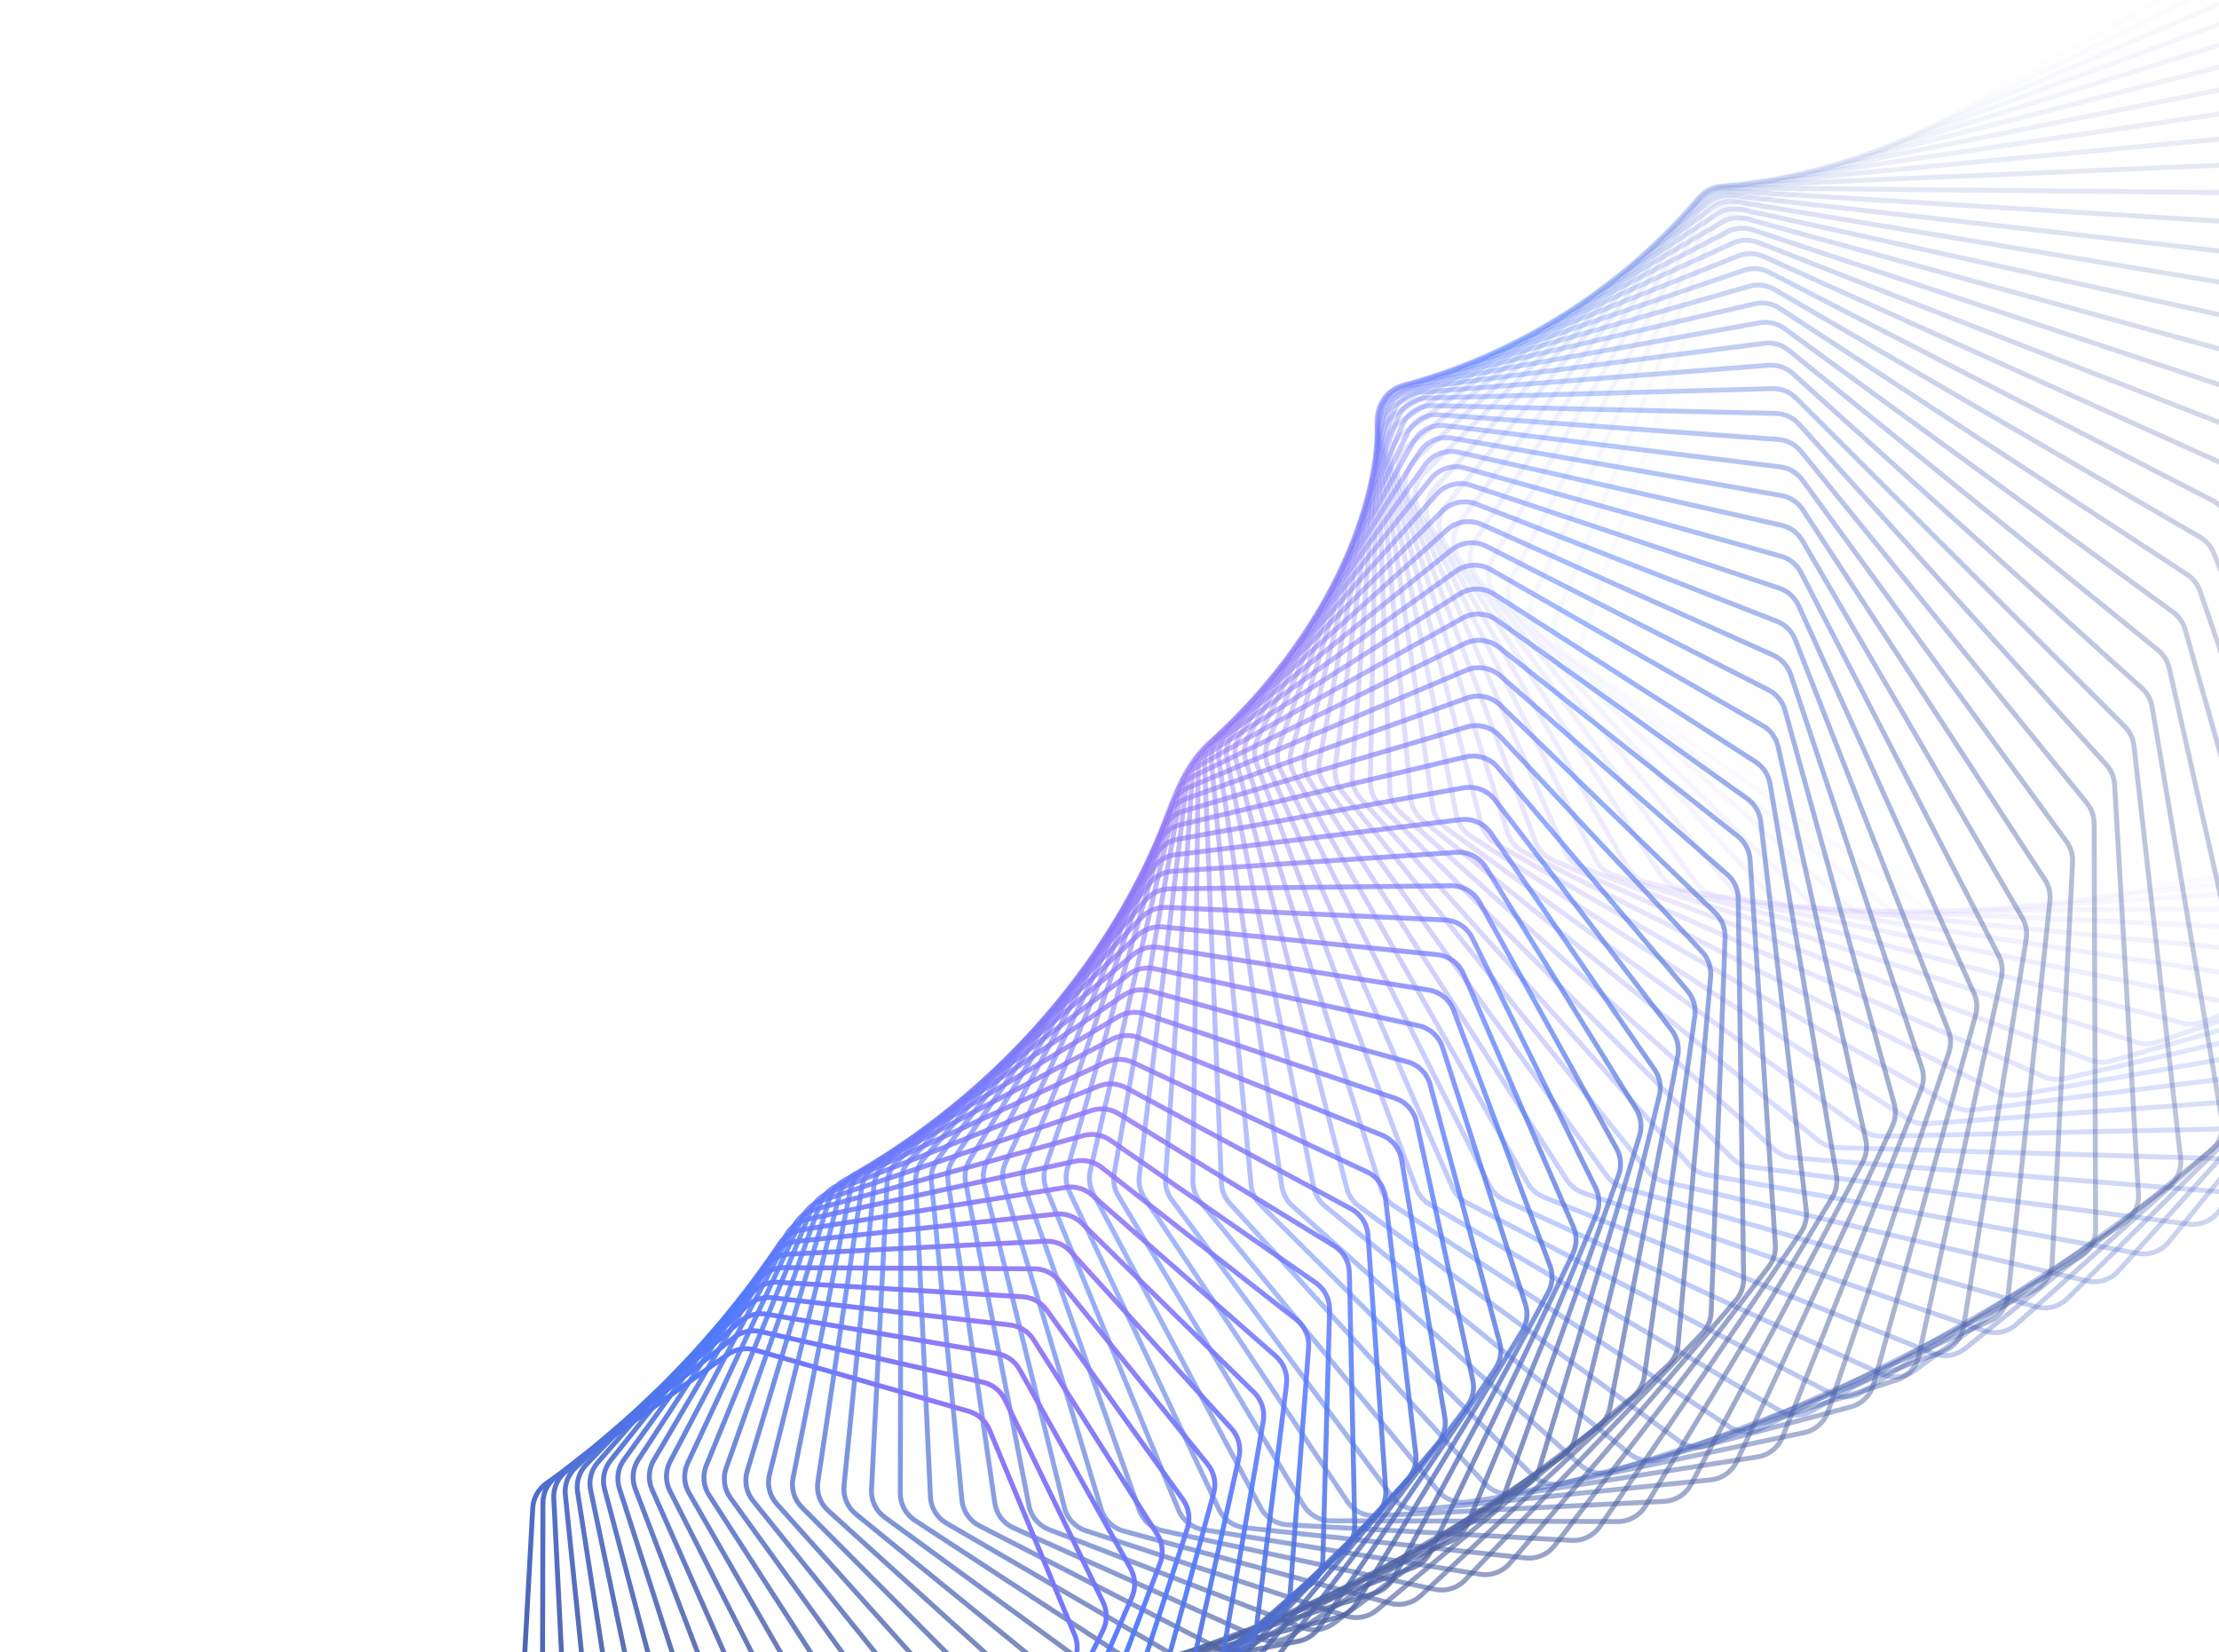 <svg width="1346" height="1002" viewBox="0 0 1346 1002" fill="none" xmlns="http://www.w3.org/2000/svg">
<g opacity="0.7">
<g opacity="0.015">
<path d="M976.224 398.575C973.788 406.979 977.208 415.96 984.619 420.613L1201.06 556.537C1205.44 559.288 1210.73 560.193 1215.78 559.069L1573.32 479.425C1577.3 478.541 1580.89 476.439 1583.63 473.423L1798.88 235.701C1803.84 230.228 1805.31 222.452 1802.68 215.569L1723.41 7.442C1720.79 0.559 1714.52 -4.28 1707.18 -5.071L1388.32 -39.356C1384.27 -39.786 1380.19 -38.964 1376.63 -36.977L1056.7 141.417C1052.19 143.939 1048.83 148.136 1047.39 153.104L976.224 398.575Z" stroke="url(#paint0_linear_107_3127)" stroke-width="2.977"/>
</g>
<g opacity="0.029">
<path d="M959.59 386.352C956.744 394.597 959.68 403.714 966.803 408.749L1174.08 555.086C1178.32 558.073 1183.56 559.273 1188.68 558.412L1546.59 498.32C1550.62 497.642 1554.34 495.724 1557.23 492.846L1782.35 268.37C1787.58 263.167 1789.44 255.482 1787.18 248.471L1719.32 37.751C1717.06 30.75 1711.06 25.587 1703.78 24.41L1389.97 -26.497C1385.94 -27.149 1381.8 -26.536 1378.14 -24.734L1052.42 135.337C1047.77 137.622 1044.21 141.657 1042.51 146.554L959.59 386.352Z" stroke="url(#paint1_linear_107_3127)" stroke-width="2.977"/>
</g>
<g opacity="0.043">
<path d="M944.204 374.138C940.947 382.207 943.397 391.445 950.223 396.84L1147.86 553.004C1151.94 556.218 1157.12 557.702 1162.28 557.107L1519.5 516.385C1523.57 515.916 1527.41 514.191 1530.45 511.454L1764.66 300.602C1770.13 295.676 1772.39 288.099 1770.51 281L1714.11 68.307C1712.23 61.208 1706.51 55.748 1699.32 54.177L1391.4 -12.92C1387.41 -13.789 1383.22 -13.387 1379.45 -11.778L1048.98 129.857C1044.21 131.908 1040.44 135.752 1038.5 140.563L944.204 374.138Z" stroke="url(#paint2_linear_107_3127)" stroke-width="2.977"/>
</g>
<g opacity="0.058">
<path d="M930.075 362.105C926.43 369.976 928.384 379.288 934.886 385.029L1122.43 550.424C1126.32 553.859 1131.44 555.607 1136.63 555.294L1492.14 533.713C1496.25 533.466 1500.16 531.933 1503.35 529.347L1745.86 332.438C1751.56 327.806 1754.2 320.384 1752.69 313.196L1707.77 99.139C1706.26 91.951 1700.86 86.216 1693.78 84.268L1392.58 1.453C1388.62 0.367 1384.41 0.539 1380.56 1.961L1046.35 125.106C1041.48 126.904 1037.5 130.56 1035.31 135.271L930.075 362.105Z" stroke="url(#paint3_linear_107_3127)" stroke-width="2.977"/>
</g>
<g opacity="0.072">
<path d="M917.166 350.238C913.134 357.893 914.593 367.263 920.762 373.329L1097.79 547.318C1101.5 550.964 1106.52 552.997 1111.73 552.954L1464.51 550.203C1468.63 550.169 1472.63 548.842 1475.96 546.415L1725.94 363.745C1731.87 359.41 1734.89 352.148 1733.76 344.902L1700.31 130.095C1699.18 122.849 1694.1 116.858 1687.13 114.53L1393.44 16.524C1389.53 15.224 1385.32 15.177 1381.38 16.398L1044.47 121.05C1039.49 122.592 1035.33 126.045 1032.91 130.645L917.166 350.238Z" stroke="url(#paint4_linear_107_3127)" stroke-width="2.977"/>
</g>
<g opacity="0.087">
<path d="M905.491 338.658C901.094 346.077 902.059 355.489 907.87 361.863L1074 543.803C1077.52 547.647 1082.41 549.942 1087.63 550.181L1436.68 565.924C1440.82 566.114 1444.9 564.987 1448.36 562.726L1704.99 394.536C1711.13 390.518 1714.5 383.436 1713.75 376.152L1691.73 161.206C1690.98 153.922 1686.24 147.671 1679.42 144.981L1394 32.331C1390.16 30.819 1385.94 30.541 1381.92 31.567L1043.31 117.794C1038.26 119.085 1033.93 122.325 1031.27 126.802L905.491 338.658Z" stroke="url(#paint5_linear_107_3127)" stroke-width="2.977"/>
</g>
<g opacity="0.101">
<path d="M894.978 327.385C890.219 334.542 890.688 343.96 896.136 350.619L1051.03 539.859C1054.34 543.893 1059.11 546.451 1064.31 546.961L1408.69 580.812C1412.82 581.218 1416.96 580.316 1420.54 578.217L1683.02 424.689C1689.33 420.988 1693.07 414.104 1692.71 406.801L1682.02 192.329C1681.66 185.027 1677.26 178.537 1670.61 175.493L1394.18 48.805C1390.4 47.073 1386.19 46.587 1382.12 47.401L1042.81 115.304C1037.68 116.329 1033.19 119.348 1030.3 123.691L894.978 327.385Z" stroke="url(#paint6_linear_107_3127)" stroke-width="2.977"/>
</g>
<g opacity="0.116">
<path d="M885.623 316.509C880.528 323.407 880.503 332.805 885.563 339.718L1028.92 535.573C1032 539.795 1036.65 542.61 1041.82 543.392L1380.58 594.883C1384.7 595.505 1388.91 594.82 1392.6 592.902L1660.07 454.193C1666.56 450.828 1670.64 444.148 1670.65 436.847L1671.21 223.445C1671.23 216.144 1667.19 209.444 1660.72 206.045L1393.97 65.96C1390.29 64.023 1386.08 63.306 1381.96 63.906L1042.93 113.649C1037.76 114.404 1033.09 117.195 1029.99 121.401L885.623 316.509Z" stroke="url(#paint7_linear_107_3127)" stroke-width="2.977"/>
</g>
<g opacity="0.13">
<path d="M877.4 306.069C871.973 312.67 871.458 322.032 876.128 329.19L1007.67 530.984C1010.53 535.372 1015.02 538.426 1020.16 539.489L1352.41 608.147C1356.5 608.994 1360.76 608.511 1364.55 606.778L1636.22 482.999C1642.85 479.978 1647.27 473.521 1647.67 466.242L1659.32 254.483C1659.72 247.204 1656.04 240.302 1649.77 236.57L1393.32 83.74C1389.74 81.602 1385.57 80.654 1381.41 81.048L1043.63 112.847C1038.41 113.341 1033.61 115.883 1030.28 119.932L877.4 306.069Z" stroke="url(#paint8_linear_107_3127)" stroke-width="2.977"/>
</g>
<g opacity="0.145">
<path d="M870.248 296.133C864.515 302.434 863.514 311.725 867.773 319.102L987.286 526.13C989.907 530.672 994.245 533.968 999.325 535.299L1324.21 620.574C1328.26 621.635 1332.54 621.376 1336.43 619.836L1611.47 511.034C1618.24 508.352 1622.97 502.143 1623.75 494.906L1646.32 285.374C1647.1 278.136 1643.8 271.064 1637.76 267L1392.21 102.117C1388.73 99.783 1384.6 98.617 1380.42 98.792L1044.83 112.915C1039.58 113.134 1034.64 115.431 1031.11 119.31L870.248 296.133Z" stroke="url(#paint9_linear_107_3127)" stroke-width="2.977"/>
</g>
<g opacity="0.159">
<path d="M864.144 286.745C858.113 292.73 856.634 301.914 860.481 309.49L967.789 521.05C970.167 525.733 974.311 529.281 979.324 530.878L1296.03 632.18C1300.03 633.465 1304.34 633.422 1308.32 632.078L1585.89 538.263C1592.79 535.938 1597.82 529.994 1598.97 522.818L1632.27 316.051C1633.43 308.875 1630.52 301.652 1624.7 297.28L1390.61 121.064C1387.26 118.538 1383.18 117.146 1378.98 117.109L1046.48 113.861C1041.22 113.813 1036.17 115.871 1032.45 119.57L864.144 286.745Z" stroke="url(#paint10_linear_107_3127)" stroke-width="2.977"/>
</g>
<g opacity="0.174">
<path d="M859.04 277.992C852.737 283.649 850.788 292.701 854.205 300.451L949.152 515.846C951.269 520.655 955.242 524.419 960.162 526.287L1267.89 643.013C1271.83 644.508 1276.17 644.687 1280.22 643.545L1559.53 564.683C1566.52 562.707 1571.85 557.033 1573.37 549.948L1617.16 346.512C1618.69 339.427 1616.17 332.064 1610.61 327.387L1388.5 140.583C1385.27 137.873 1381.24 136.263 1377.03 136.003L1048.54 115.759C1043.28 115.436 1038.11 117.233 1034.21 120.744L859.04 277.992Z" stroke="url(#paint11_linear_107_3127)" stroke-width="2.977"/>
</g>
<g opacity="0.188">
<path d="M854.908 269.895C848.351 275.213 845.94 284.119 848.918 292.019L931.403 510.528C933.26 515.461 937.027 519.438 941.853 521.563L1239.88 653.037C1243.76 654.753 1248.08 655.158 1252.21 654.213L1532.46 590.23C1539.54 588.62 1545.14 583.24 1547.03 576.255L1601.06 376.667C1602.95 369.682 1600.83 362.211 1595.54 357.253L1385.84 160.613C1382.75 157.715 1378.81 155.906 1374.6 155.421L1050.95 118.586C1045.71 117.986 1040.45 119.53 1036.36 122.842L854.908 269.895Z" stroke="url(#paint12_linear_107_3127)" stroke-width="2.977"/>
</g>
<g opacity="0.203">
<path d="M851.691 262.504C844.899 267.472 842.034 276.21 844.572 284.224L914.528 505.147C916.121 510.181 919.674 514.35 924.389 516.738L1212.03 662.278C1215.82 664.197 1220.13 664.834 1224.31 664.1L1504.74 614.879C1511.87 613.625 1517.71 608.559 1519.96 601.693L1583.96 406.455C1586.21 399.589 1584.5 392.044 1579.49 386.812L1382.62 181.14C1379.69 178.071 1375.84 176.033 1371.64 175.335L1053.66 122.359C1048.45 121.492 1043.12 122.748 1038.85 125.862L851.691 262.504Z" stroke="url(#paint13_linear_107_3127)" stroke-width="2.977"/>
</g>
<g opacity="0.217">
<path d="M849.335 255.845C842.319 260.437 839.013 268.984 841.111 277.102L898.528 499.726C899.852 504.846 903.185 509.218 907.778 511.853L1184.37 670.732C1188.06 672.851 1192.35 673.717 1196.58 673.196L1476.39 638.59C1483.56 637.707 1489.66 632.94 1492.26 626.211L1565.91 435.834C1568.51 429.105 1567.21 421.485 1562.49 416.003L1378.82 202.088C1376.04 198.857 1372.29 196.616 1368.13 195.696L1056.63 127.073C1051.46 125.931 1046.05 126.922 1041.62 129.818L849.335 255.845Z" stroke="url(#paint14_linear_107_3127)" stroke-width="2.977"/>
</g>
<g opacity="0.232">
<path d="M847.803 249.996C840.59 254.218 836.859 262.541 838.505 270.735L883.395 494.367C884.435 499.554 887.539 504.109 891.984 506.99L1156.93 678.455C1160.52 680.782 1164.77 681.869 1169.04 681.556L1447.49 661.351C1454.69 660.827 1461.01 656.4 1463.95 649.827L1546.92 464.764C1549.87 458.191 1548.97 450.536 1544.57 444.814L1374.42 223.474C1371.81 220.078 1368.17 217.635 1364.04 216.5L1059.77 132.761C1054.66 131.36 1049.19 132.072 1044.63 134.746L847.803 249.996Z" stroke="url(#paint15_linear_107_3127)" stroke-width="2.977"/>
</g>
<g opacity="0.246">
<path d="M847.042 244.984C839.651 248.828 835.503 256.916 836.695 265.161L869.107 489.089C869.869 494.333 872.726 499.053 877.023 502.168L1129.78 685.443C1133.25 687.96 1137.46 689.279 1141.76 689.184L1418.11 683.149C1425.31 682.992 1431.84 678.907 1435.12 672.507L1527.06 493.218C1530.34 486.817 1529.84 479.131 1525.77 473.196L1369.4 245.26C1366.97 241.718 1363.44 239.069 1359.37 237.714L1063.04 139.411C1058.01 137.739 1052.5 138.183 1047.8 140.624L847.042 244.984Z" stroke="url(#paint16_linear_107_3127)" stroke-width="2.977"/>
</g>
<g opacity="0.261">
<path d="M846.974 240.81C839.43 244.259 834.876 252.101 835.617 260.362L855.655 483.905C856.131 489.199 858.732 494.071 862.863 497.421L1102.93 691.698C1106.28 694.413 1110.42 695.94 1114.73 696.067L1388.28 703.928C1395.47 704.133 1402.18 700.404 1405.78 694.193L1506.32 521.098C1509.93 514.887 1509.84 507.214 1506.1 501.071L1363.73 267.359C1361.49 263.68 1358.11 260.841 1354.09 259.274L1066.39 147.014C1061.43 145.085 1055.91 145.24 1051.07 147.45L846.974 240.81Z" stroke="url(#paint17_linear_107_3127)" stroke-width="2.977"/>
</g>
<g opacity="0.275">
<path d="M847.561 237.537C839.88 240.596 834.951 248.143 835.238 256.406L843.027 478.895C843.21 484.21 845.555 489.226 849.514 492.793L1076.42 697.248C1079.64 700.14 1083.71 701.908 1088.02 702.248L1358.07 723.691C1365.22 724.261 1372.12 720.879 1376.04 714.883L1484.76 548.404C1488.68 542.408 1489 534.733 1485.61 528.414L1357.41 289.776C1355.37 285.962 1352.11 282.932 1348.17 281.151L1069.75 155.575C1064.89 153.384 1059.36 153.253 1054.42 155.221L847.561 237.537Z" stroke="url(#paint18_linear_107_3127)" stroke-width="2.977"/>
</g>
<g opacity="0.29">
<path d="M848.759 235.18C840.96 237.843 835.668 245.087 835.503 253.327L831.206 474.083C831.105 479.408 833.172 484.557 836.941 488.34L1050.31 702.138C1053.38 705.216 1057.38 707.184 1061.68 707.747L1327.56 742.452C1334.66 743.374 1341.71 740.36 1345.93 734.586L1462.44 575.086C1466.66 569.312 1467.38 561.688 1464.35 555.205L1350.44 312.462C1348.6 308.532 1345.51 305.322 1341.64 303.333L1073.08 165.088C1068.33 162.648 1062.8 162.236 1057.76 163.952L848.759 235.18Z" stroke="url(#paint19_linear_107_3127)" stroke-width="2.977"/>
</g>
<g opacity="0.304">
<path d="M850.507 233.786C842.617 236.04 836.966 242.982 836.359 251.164L820.183 469.552C819.79 474.881 821.585 480.13 825.159 484.113L1024.62 706.413C1027.53 709.653 1031.44 711.848 1035.74 712.626L1296.82 760.201C1303.85 761.487 1311.02 758.834 1315.52 753.297L1439.39 601.14C1443.9 595.603 1445.04 588.048 1442.36 581.421L1342.82 335.419C1341.18 331.374 1338.24 327.987 1334.48 325.792L1076.35 175.561C1071.72 172.869 1066.21 172.184 1061.07 173.65L850.507 233.786Z" stroke="url(#paint20_linear_107_3127)" stroke-width="2.977"/>
</g>
<g opacity="0.319">
<path d="M852.715 233.337C844.749 235.189 838.785 241.778 837.734 249.888L809.924 465.282C809.237 470.583 810.749 475.956 814.11 480.12L999.376 710.043C1002.12 713.454 1005.92 715.842 1010.18 716.843L1265.85 776.884C1272.8 778.514 1280.08 776.256 1284.87 770.971L1415.65 626.479C1420.43 621.194 1421.96 613.724 1419.64 606.972L1334.49 358.534C1333.08 354.394 1330.32 350.85 1326.65 348.455L1079.46 186.952C1074.98 184.022 1069.49 183.052 1064.28 184.261L852.715 233.337Z" stroke="url(#paint21_linear_107_3127)" stroke-width="2.977"/>
</g>
<g opacity="0.333">
<path d="M855.363 233.867C847.349 235.307 841.063 241.56 839.582 249.566L800.391 461.336C799.414 466.609 800.65 472.047 803.788 476.395L974.609 713.08C977.181 716.651 980.874 719.243 985.097 720.458L1234.77 792.539C1241.61 794.516 1248.98 792.627 1254.02 787.615L1391.25 651.092C1396.29 646.079 1398.22 638.715 1396.28 631.867L1325.49 381.824C1324.3 377.594 1321.72 373.896 1318.16 371.305L1082.37 199.25C1078.04 196.09 1072.6 194.834 1067.33 195.784L855.363 233.867Z" stroke="url(#paint22_linear_107_3127)" stroke-width="2.977"/>
</g>
<g opacity="0.348">
<path d="M858.369 235.41C850.32 236.445 843.756 242.325 841.844 250.212L791.599 457.771C790.339 462.993 791.258 468.5 794.171 473.015L950.361 715.579C952.75 719.288 956.322 722.093 960.491 723.528L1203.61 807.19C1210.33 809.499 1217.78 807.998 1223.06 803.263L1366.28 674.986C1371.56 670.251 1373.86 663.02 1372.31 656.088L1315.82 405.258C1314.85 400.957 1312.45 397.098 1309.03 394.317L1085.06 212.463C1080.88 209.079 1075.52 207.548 1070.2 208.228L858.369 235.41Z" stroke="url(#paint23_linear_107_3127)" stroke-width="2.977"/>
</g>
<g opacity="0.362">
<path d="M861.682 237.929C853.626 238.552 846.78 244.067 844.455 251.805L783.474 454.581C781.927 459.728 782.562 465.299 785.233 469.974L926.643 717.534C928.839 721.386 932.282 724.384 936.393 726.03L1172.44 820.789C1179.02 823.43 1186.51 822.31 1192.03 817.865L1340.73 698.09C1346.24 693.645 1348.93 686.561 1347.75 679.574L1305.44 428.76C1304.71 424.393 1302.52 420.391 1299.22 417.424L1087.46 226.532C1083.46 222.927 1078.15 221.121 1072.79 221.535L861.682 237.929Z" stroke="url(#paint24_linear_107_3127)" stroke-width="2.977"/>
</g>
<g opacity="0.377">
<path d="M865.246 241.467C857.196 241.688 850.122 246.799 847.385 254.373L776.031 451.816C774.2 456.886 774.542 462.482 776.962 467.306L903.501 719.002C905.505 722.981 908.792 726.163 912.84 728.027L1141.33 833.375C1147.76 836.342 1155.27 835.611 1161 831.474L1314.7 720.407C1320.43 716.27 1323.49 709.36 1322.69 702.324L1294.4 452.315C1293.9 447.892 1291.91 443.767 1288.77 440.615L1089.52 241.455C1085.7 237.643 1080.5 235.561 1075.11 235.707L865.246 241.467Z" stroke="url(#paint25_linear_107_3127)" stroke-width="2.977"/>
</g>
<g opacity="0.391">
<path d="M868.995 246.031C860.98 245.845 853.675 250.563 850.546 257.944L769.224 449.532C767.116 454.496 767.144 460.129 769.314 465.08L880.948 720.038C882.744 724.139 885.874 727.492 889.834 729.568L1110.31 844.964C1116.57 848.24 1124.09 847.906 1130.01 844.08L1288.22 741.922C1294.14 738.096 1297.55 731.377 1297.14 724.321L1282.68 475.899C1282.41 471.436 1280.66 467.198 1277.66 463.874L1091.21 257.225C1087.59 253.21 1082.48 250.861 1077.08 250.74L868.995 246.031Z" stroke="url(#paint26_linear_107_3127)" stroke-width="2.977"/>
</g>
<g opacity="0.406">
<path d="M872.867 251.573C864.912 250.995 857.398 255.307 853.885 262.467L762.988 447.704C760.605 452.562 760.337 458.188 762.241 463.26L858.982 720.617C860.557 724.82 863.532 728.354 867.401 730.633L1079.43 855.562C1085.51 859.142 1093.03 859.178 1099.13 855.678L1261.32 762.594C1267.42 759.094 1271.19 752.581 1271.16 745.532L1270.26 499.433C1270.25 494.942 1268.7 490.591 1265.86 487.111L1092.46 273.75C1089.04 269.547 1084.05 266.939 1078.65 266.546L872.867 251.573Z" stroke="url(#paint27_linear_107_3127)" stroke-width="2.977"/>
</g>
<g opacity="0.42">
<path d="M876.813 258.157C868.924 257.186 861.241 261.076 857.353 268.009L757.345 446.423C754.697 451.144 754.117 456.757 755.758 461.932L837.654 720.84C839.017 725.139 841.812 728.843 845.58 731.321L1048.79 865.204C1054.67 869.074 1062.15 869.495 1068.41 866.323L1234.09 782.449C1240.35 779.277 1244.44 772.999 1244.8 765.972L1257.19 522.938C1257.42 518.434 1256.09 513.989 1253.44 510.346L1093.25 291.074C1090.05 286.688 1085.18 283.833 1079.81 283.172L876.813 258.157Z" stroke="url(#paint28_linear_107_3127)" stroke-width="2.977"/>
</g>
<g opacity="0.435">
<path d="M880.754 265.725C872.958 264.363 865.121 267.828 860.883 274.51L752.215 445.655C749.304 450.24 748.426 455.828 749.787 461.095L816.947 720.693C818.081 725.08 820.701 728.949 824.357 731.622L1018.39 873.885C1024.05 878.028 1031.49 878.844 1037.89 876.013L1206.53 801.451C1212.94 798.616 1217.35 792.565 1218.09 785.596L1243.44 546.335C1243.93 541.831 1242.83 537.29 1240.35 533.498L1093.53 309.12C1090.55 304.568 1085.82 301.456 1080.47 300.524L880.754 265.725Z" stroke="url(#paint29_linear_107_3127)" stroke-width="2.977"/>
</g>
<g opacity="0.449">
<path d="M884.66 274.277C876.982 272.542 869.004 275.58 864.426 281.984L747.597 445.453C744.437 449.873 743.241 455.429 744.325 460.76L796.911 720.241C797.811 724.705 800.248 728.708 803.777 731.585L988.324 881.64C993.758 886.059 1001.11 887.241 1007.64 884.753L1178.74 819.583C1185.27 817.095 1189.98 811.32 1191.1 804.406L1229.05 569.601C1229.78 565.106 1228.92 560.5 1226.63 556.568L1093.26 327.853C1090.52 323.152 1085.95 319.796 1080.65 318.598L884.66 274.277Z" stroke="url(#paint30_linear_107_3127)" stroke-width="2.977"/>
</g>
<g opacity="0.464">
<path d="M888.47 283.816C880.913 281.708 872.848 284.305 867.942 290.427L743.441 445.833C740.034 450.088 738.55 455.573 739.35 460.976L777.546 719.531C778.218 724.056 780.449 728.2 783.845 731.261L958.614 888.514C963.8 893.181 971.092 894.743 977.725 892.607L1150.75 836.883C1157.38 834.747 1162.38 829.227 1163.87 822.411L1214.02 592.721C1214.99 588.253 1214.39 583.586 1212.29 579.519L1092.43 347.264C1089.93 342.41 1085.52 338.822 1080.27 337.355L888.47 283.816Z" stroke="url(#paint31_linear_107_3127)" stroke-width="2.977"/>
</g>
<g opacity="0.478">
<path d="M892.126 294.302C884.721 291.837 876.572 293.998 871.362 299.808L739.717 446.822C736.069 450.887 734.295 456.31 734.801 461.75L758.872 718.586C759.301 723.163 761.32 727.449 764.574 730.688L929.333 894.53C934.271 899.438 941.433 901.357 948.158 899.574L1122.6 853.317C1129.33 851.533 1134.6 846.318 1136.46 839.608L1198.38 615.655C1199.6 611.229 1199.23 606.506 1197.34 602.318L1090.99 367.301C1088.73 362.325 1084.5 358.493 1079.32 356.77L892.126 294.302Z" stroke="url(#paint32_linear_107_3127)" stroke-width="2.977"/>
</g>
<g opacity="0.493">
<path d="M895.588 305.736C888.349 302.913 880.14 304.636 874.647 310.13L736.391 448.423C732.526 452.294 730.437 457.613 730.66 463.082L740.881 717.441C741.064 722.056 742.87 726.46 745.975 729.881L900.517 899.702C905.187 904.841 912.226 907.124 919.014 905.7L1094.37 868.903C1101.15 867.478 1106.69 862.557 1108.9 855.974L1182.13 638.356C1183.6 633.975 1183.49 629.214 1181.8 624.915L1088.91 387.903C1086.92 382.806 1082.87 378.776 1077.77 376.786L895.588 305.736Z" stroke="url(#paint33_linear_107_3127)" stroke-width="2.977"/>
</g>
<g opacity="0.507">
<path d="M898.782 318.079C891.729 314.92 883.482 316.204 877.724 321.358L733.406 450.646C729.321 454.302 726.949 459.516 726.878 465.011L723.575 716.157C723.51 720.798 725.107 725.308 728.051 728.893L872.196 904.092C876.598 909.445 883.492 912.063 890.324 911L1066.07 883.631C1072.91 882.567 1078.68 877.976 1081.24 871.538L1165.29 660.804C1167 656.493 1167.14 651.713 1165.67 647.311L1086.16 409.062C1084.42 403.849 1080.58 399.602 1075.58 397.361L898.782 318.079Z" stroke="url(#paint34_linear_107_3127)" stroke-width="2.977"/>
</g>
<g opacity="0.522">
<path d="M901.662 331.324C894.808 327.83 886.559 328.676 880.557 333.487L730.738 453.52C726.447 456.959 723.793 462.031 723.425 467.526L706.964 714.75C706.658 719.402 708.011 724.032 710.795 727.773L844.407 907.712C848.529 913.256 855.256 916.233 862.123 915.53L1037.77 897.529C1044.64 896.825 1050.62 892.546 1053.53 886.281L1147.87 682.981C1149.84 678.753 1150.22 673.945 1148.98 669.452L1082.71 430.706C1081.24 425.399 1077.62 420.97 1072.72 418.473L901.662 331.324Z" stroke="url(#paint35_linear_107_3127)" stroke-width="2.977"/>
</g>
<g opacity="0.536">
<path d="M904.198 345.421C897.56 341.614 889.32 342.024 883.094 346.472L728.345 457.042C723.869 460.241 720.933 465.179 720.278 470.658L691.061 713.279C690.502 717.94 691.621 722.634 694.228 726.536L817.209 910.621C821.035 916.352 827.584 919.646 834.457 919.303L1009.51 910.584C1016.39 910.242 1022.58 906.313 1025.81 900.231L1129.89 704.837C1132.1 700.696 1132.75 695.914 1131.73 691.331L1078.55 452.814C1077.35 447.427 1073.94 442.805 1069.17 440.067L904.198 345.421Z" stroke="url(#paint36_linear_107_3127)" stroke-width="2.977"/>
</g>
<g opacity="0.551">
<path d="M906.322 360.362C899.914 356.256 891.717 356.235 885.288 360.308L726.186 461.222C721.527 464.171 718.326 468.959 717.376 474.406L675.837 711.767C675.025 716.413 675.907 721.191 678.328 725.234L790.623 912.852C794.154 918.743 800.5 922.365 807.361 922.382L981.331 922.834C988.192 922.852 994.567 919.263 998.129 913.391L1111.39 726.358C1113.83 722.327 1114.74 717.554 1113.96 712.904L1073.65 475.331C1072.73 469.879 1069.55 465.074 1064.91 462.1L906.322 360.362Z" stroke="url(#paint37_linear_107_3127)" stroke-width="2.977"/>
</g>
<g opacity="0.565">
<path d="M908.007 376.087C901.842 371.684 893.71 371.237 887.099 374.937L724.217 466.045C719.39 468.746 715.933 473.359 714.687 478.758L661.297 710.253C660.231 714.871 660.881 719.72 663.106 723.907L764.676 914.441C767.895 920.487 774.034 924.403 780.863 924.779L953.281 934.264C960.11 934.639 966.652 931.421 970.514 925.764L1092.36 747.52C1095.03 743.603 1096.21 738.854 1095.66 734.148L1067.99 498.193C1067.35 492.69 1064.4 487.725 1059.9 484.511L908.007 376.087Z" stroke="url(#paint38_linear_107_3127)" stroke-width="2.977"/>
</g>
<g opacity="0.58">
<path d="M909.214 392.582C903.305 387.907 895.25 387.039 888.491 390.35L722.424 471.549C717.442 473.98 713.737 478.414 712.199 483.75L647.467 708.79C646.148 713.376 646.541 718.273 648.574 722.583L739.411 915.442C742.323 921.618 748.228 925.837 755.018 926.568L925.418 944.925C932.207 945.657 938.876 942.792 943.036 937.379L1072.87 768.292C1075.77 764.513 1077.2 759.812 1076.88 755.051L1061.57 521.387C1061.2 515.846 1058.53 510.724 1054.18 507.288L909.214 392.582Z" stroke="url(#paint39_linear_107_3127)" stroke-width="2.977"/>
</g>
<g opacity="0.594">
<path d="M909.908 409.797C904.276 404.866 896.32 403.585 889.425 406.499L720.76 477.708C715.638 479.872 711.695 484.104 709.868 489.361L634.312 707.4C632.741 711.929 632.891 716.885 634.715 721.309L714.868 915.89C717.467 922.19 723.127 926.677 729.848 927.759L897.768 954.802C904.488 955.885 911.282 953.403 915.727 948.237L1052.92 788.658C1056.04 785.03 1057.72 780.371 1057.65 775.577L1054.38 544.843C1054.31 539.28 1051.87 534.021 1047.69 530.358L909.908 409.797Z" stroke="url(#paint40_linear_107_3127)" stroke-width="2.977"/>
</g>
<g opacity="0.609">
<path d="M910.053 427.713C904.699 422.54 896.872 420.855 889.863 423.367L719.188 484.541C713.952 486.421 709.752 490.432 707.65 495.595L621.831 706.139C620.01 710.598 619.894 715.585 621.51 720.126L691.05 915.847C693.322 922.243 698.742 927.009 705.365 928.435L870.377 963.957C877.01 965.385 883.912 963.271 888.614 958.376L1032.53 808.606C1035.87 805.132 1037.82 800.539 1037.99 795.726L1046.41 568.519C1046.61 562.948 1044.44 557.564 1040.44 553.696L910.053 427.713Z" stroke="url(#paint41_linear_107_3127)" stroke-width="2.977"/>
</g>
<g opacity="0.623">
<path d="M909.603 446.286C904.537 440.886 896.87 438.811 889.771 440.917L717.659 492.041C712.314 493.628 707.898 497.421 705.516 502.474L610.011 705.045C607.941 709.43 607.572 714.417 608.962 719.062L667.984 915.373C669.936 921.85 675.077 926.855 681.606 928.623L843.285 972.395C849.815 974.162 856.788 972.437 861.741 967.829L1011.73 828.103C1015.27 824.795 1017.48 820.305 1017.9 815.475L1037.64 592.39C1038.13 586.826 1036.22 581.32 1032.41 577.253L909.603 446.286Z" stroke="url(#paint42_linear_107_3127)" stroke-width="2.977"/>
</g>
<g opacity="0.638">
<path d="M908.517 465.438C903.757 459.83 896.24 457.366 889.085 459.068L716.135 500.167C710.698 501.456 706.066 505.016 703.41 509.944L598.808 704.101C596.492 708.398 595.859 713.401 597.032 718.132L645.662 914.453C647.278 921.003 652.156 926.25 658.564 928.351L816.503 980.121C822.91 982.222 829.947 980.881 835.128 976.559L990.539 847.12C994.285 844.002 996.737 839.594 997.413 834.76L1028.04 616.356C1028.82 610.812 1027.21 605.205 1023.59 600.947L908.517 465.438Z" stroke="url(#paint43_linear_107_3127)" stroke-width="2.977"/>
</g>
<g opacity="0.652">
<path d="M906.795 485.179C902.339 479.377 895.031 476.55 887.831 477.843L714.598 508.966C709.082 509.961 704.251 513.265 701.327 518.053L588.259 703.425C585.704 707.61 584.808 712.606 585.754 717.423L624.149 913.222C625.441 919.822 630.03 925.279 636.289 927.7L790.116 987.208C796.375 989.629 803.442 988.68 808.84 984.669L969.008 865.682C972.948 862.756 975.648 858.458 976.575 853.643L1017.68 640.434C1018.74 634.925 1017.4 629.233 1013.99 624.785L906.795 485.179Z" stroke="url(#paint44_linear_107_3127)" stroke-width="2.977"/>
</g>
<g opacity="0.667">
<path d="M904.413 505.423C900.279 499.448 893.167 496.26 885.957 497.148L713.011 518.395C707.436 519.081 702.415 522.129 699.231 526.762L578.32 702.989C575.528 707.059 574.369 712.034 575.085 716.915L603.433 911.667C604.401 918.301 608.682 923.972 614.787 926.709L764.11 993.657C770.214 996.393 777.296 995.817 782.893 992.127L947.155 883.73C951.276 881.017 954.22 876.842 955.4 872.05L1006.53 664.535C1007.87 659.075 1006.81 653.304 1003.61 648.684L904.413 505.423Z" stroke="url(#paint45_linear_107_3127)" stroke-width="2.977"/>
</g>
<g opacity="0.681">
<path d="M901.316 526.132C897.501 519.997 890.622 516.469 883.413 516.951L711.305 528.424C705.687 528.798 700.505 531.574 697.069 536.039L568.954 702.826C565.928 706.767 564.501 711.717 564.97 716.656L583.498 909.849C584.133 916.495 588.102 922.354 594.036 925.397L738.51 999.483C744.443 1002.53 751.527 1002.33 757.294 998.971L924.981 901.27C929.276 898.773 932.462 894.725 933.897 889.968L994.563 688.593C996.183 683.197 995.413 677.369 992.439 672.589L901.316 526.132Z" stroke="url(#paint46_linear_107_3127)" stroke-width="2.977"/>
</g>
<g opacity="0.696">
<path d="M897.525 547.275C894.037 541.011 887.398 537.155 880.228 537.229L709.505 539.089C703.863 539.15 698.52 541.649 694.841 545.931L560.163 703.009C556.911 706.808 555.23 711.691 555.466 716.687L564.387 907.842C564.697 914.49 568.352 920.51 574.1 923.848L713.399 1004.76C719.147 1008.09 726.187 1008.29 732.116 1005.26L902.574 918.293C907.031 916.022 910.439 912.143 912.128 907.436L981.835 712.621C983.731 707.304 983.254 701.424 980.511 696.494L897.525 547.275Z" stroke="url(#paint47_linear_107_3127)" stroke-width="2.977"/>
</g>
<g opacity="0.71">
<path d="M893.025 568.829C889.873 562.443 883.489 558.274 876.375 557.955L707.555 550.362C701.906 550.106 696.422 552.311 692.504 556.406L551.947 703.556C548.466 707.194 546.527 712.029 546.516 717.065L546.111 905.701C546.097 912.32 549.437 918.514 554.976 922.131L688.768 1009.51C694.307 1013.13 701.321 1013.7 707.376 1011.02L879.928 934.818C884.535 932.783 888.182 929.064 890.114 924.414L968.349 736.561C970.532 731.333 970.337 725.419 967.833 720.35L893.025 568.829Z" stroke="url(#paint48_linear_107_3127)" stroke-width="2.977"/>
</g>
<g opacity="0.725">
<path d="M887.764 590.697C884.942 584.202 878.845 579.748 871.8 579.035L705.411 562.215C699.773 561.643 694.158 563.553 690.016 567.439L544.25 704.476C540.556 707.946 538.345 712.72 538.09 717.776L528.632 903.451C528.298 910.041 531.303 916.357 536.627 920.246L664.637 1013.76C669.961 1017.65 676.891 1018.59 683.067 1016.27L857.074 950.799C861.813 949.018 865.689 945.46 867.871 940.886L954.086 760.346C956.538 755.225 956.65 749.296 954.391 744.098L887.764 590.697Z" stroke="url(#paint49_linear_107_3127)" stroke-width="2.977"/>
</g>
<g opacity="0.739">
<path d="M881.745 612.83C879.259 606.257 873.453 601.531 866.512 600.429L703.044 574.61C697.434 573.722 691.711 575.322 687.358 578.988L537.035 705.777C533.137 709.066 530.667 713.749 530.159 718.821L511.962 901.118C511.312 907.663 513.971 914.091 519.068 918.24L641.014 1017.52C646.111 1021.66 652.944 1022.96 659.221 1021L834.038 966.206C838.901 964.679 842.994 961.318 845.424 956.833L939.079 783.912C941.794 778.912 942.192 772.977 940.185 767.664L881.745 612.83Z" stroke="url(#paint50_linear_107_3127)" stroke-width="2.977"/>
</g>
<g opacity="0.754">
<path d="M874.994 635.22C872.85 628.579 867.331 623.583 860.51 622.11L700.451 587.559C694.887 586.357 689.05 587.635 684.504 591.075L530.299 707.53C526.205 710.626 523.481 715.203 522.725 720.285L496.099 898.807C495.129 905.285 497.468 911.804 502.317 916.193L617.959 1020.86C622.807 1025.25 629.527 1026.93 635.876 1025.32L810.869 981.088C815.85 979.831 820.134 976.665 822.809 972.284L923.364 807.27C926.328 802.398 927.027 796.47 925.278 791.054L874.994 635.22Z" stroke="url(#paint51_linear_107_3127)" stroke-width="2.977"/>
</g>
<g opacity="0.768">
<path d="M867.475 657.795C865.674 651.103 860.468 645.871 853.786 644.035L697.575 601.032C692.075 599.518 686.18 600.488 681.438 603.678L524.013 709.73C519.718 712.623 516.751 717.088 515.738 722.159L481.033 896.524C479.763 902.919 481.75 909.529 486.34 914.143L595.456 1023.83C600.054 1028.45 606.646 1030.46 613.047 1029.23L787.59 995.426C792.666 994.439 797.154 991.502 800.069 987.223L906.937 830.35C910.151 825.625 911.152 819.735 909.66 814.22L867.475 657.795Z" stroke="url(#paint52_linear_107_3127)" stroke-width="2.977"/>
</g>
<g opacity="0.783">
<path d="M859.184 680.495C857.717 673.778 852.842 668.335 846.326 666.141L694.419 614.994C688.992 613.164 683.033 613.816 678.117 616.751L518.145 712.406C513.675 715.083 510.439 719.421 509.174 724.477L466.749 894.334C465.17 900.632 466.826 907.293 471.154 912.125L573.532 1026.42C577.86 1031.25 584.299 1033.63 590.732 1032.75L764.218 1009.21C769.382 1008.51 774.056 1005.78 777.207 1001.63L889.825 853.107C893.282 848.542 894.583 842.691 893.359 837.096L859.184 680.495Z" stroke="url(#paint53_linear_107_3127)" stroke-width="2.977"/>
</g>
<g opacity="0.797">
<path d="M850.145 703.31C849.011 696.583 844.467 690.942 838.136 688.401L690.943 629.451C685.616 627.317 679.626 627.632 674.541 630.311L512.657 715.58C508.008 718.029 504.545 722.236 503.028 727.265L453.241 892.29C451.373 898.478 452.682 905.186 456.731 910.213L552.196 1028.73C556.245 1033.76 562.514 1036.46 568.958 1035.95L740.807 1022.46C746.043 1022.05 750.885 1019.55 754.268 1015.53L872.066 875.533C875.766 871.134 877.344 865.341 876.393 859.681L850.145 703.31Z" stroke="url(#paint54_linear_107_3127)" stroke-width="2.977"/>
</g>
<g opacity="0.812">
<path d="M840.336 726.185C839.546 719.467 835.328 713.63 829.198 710.771L687.124 644.363C681.912 641.93 675.888 641.912 670.655 644.319L507.513 719.287C502.711 721.499 498.99 725.55 497.22 730.538L440.471 890.434C438.317 896.491 439.286 903.222 443.048 908.428L531.441 1030.76C535.203 1035.96 541.284 1038.99 547.717 1038.85L717.344 1035.17C722.636 1035.06 727.656 1032.81 731.258 1028.93L853.654 897.575C857.582 893.362 859.456 887.637 858.782 881.924L840.336 726.185Z" stroke="url(#paint55_linear_107_3127)" stroke-width="2.977"/>
</g>
<g opacity="0.826">
<path d="M829.797 749.04C829.332 742.346 825.471 736.367 819.561 733.189L682.954 659.701C677.869 656.966 671.844 656.615 666.478 658.741L502.698 723.507C497.741 725.469 493.804 729.363 491.781 734.298L428.451 888.792C426.025 894.713 426.641 901.448 430.108 906.816L511.294 1032.55C514.761 1037.91 520.651 1041.26 527.046 1041.48L693.914 1047.33C699.244 1047.52 704.407 1045.52 708.235 1041.81L834.655 919.188C838.8 915.173 840.954 909.528 840.56 903.776L829.797 749.04Z" stroke="url(#paint56_linear_107_3127)" stroke-width="2.977"/>
</g>
<g opacity="0.841">
<path d="M818.512 771.861C818.373 765.215 814.857 759.088 809.189 755.616L678.415 675.449C673.488 672.423 667.465 671.735 661.977 673.564L498.186 728.274C493.086 729.977 488.917 733.703 486.641 738.572L417.136 887.42C414.445 893.194 414.724 899.893 417.894 905.417L491.767 1034.14C494.932 1039.65 500.586 1043.29 506.929 1043.88L670.511 1058.96C675.864 1059.45 681.179 1057.72 685.222 1054.18L815.09 940.36C819.438 936.544 821.888 931.006 821.761 925.225L818.512 771.861Z" stroke="url(#paint57_linear_107_3127)" stroke-width="2.977"/>
</g>
<g opacity="0.855">
<path d="M806.502 794.598C806.679 788.006 803.527 781.779 798.109 778.019L673.489 691.559C668.728 688.256 662.731 687.24 657.14 688.774L493.929 733.599C488.701 735.033 484.305 738.577 481.778 743.367L406.52 886.347C403.569 891.953 403.51 898.638 406.368 904.283L472.838 1035.58C475.696 1041.22 481.119 1045.13 487.383 1046.07L647.17 1070.06C652.526 1070.86 657.985 1069.41 662.236 1066.05L794.984 961.053C799.53 957.455 802.257 952.011 802.413 946.218L806.502 794.598Z" stroke="url(#paint58_linear_107_3127)" stroke-width="2.977"/>
</g>
<g opacity="0.87">
<path d="M793.793 817.204C794.283 810.69 791.482 804.356 786.335 800.335L668.148 708.023C663.564 704.442 657.63 703.09 651.944 704.328L489.893 739.492C484.551 740.647 479.932 743.987 477.16 748.695L396.557 885.622C393.36 891.058 392.978 897.684 395.523 903.442L454.525 1036.89C457.071 1042.65 462.23 1046.83 468.402 1048.12L623.922 1080.64C629.269 1081.76 634.852 1080.6 639.302 1077.43L774.368 981.228C779.11 977.856 782.103 972.556 782.54 966.756L793.793 817.204Z" stroke="url(#paint59_linear_107_3127)" stroke-width="2.977"/>
</g>
<g opacity="0.884">
<path d="M780.373 839.628C781.165 833.198 778.726 826.795 773.861 822.531L662.38 724.787C658.002 720.945 652.13 719.268 646.371 720.191L486.035 745.94C480.594 746.81 475.766 749.942 472.751 754.553L387.221 885.256C383.793 890.498 383.077 897.068 385.306 902.921L436.798 1038.11C439.028 1043.96 443.933 1048.39 449.979 1050.02L600.785 1090.7C606.104 1092.14 611.792 1091.26 616.434 1088.29L753.275 1000.86C758.189 997.717 761.453 992.549 762.166 986.768L780.373 839.628Z" stroke="url(#paint60_linear_107_3127)" stroke-width="2.977"/>
</g>
<g opacity="0.899">
<path d="M766.293 861.874C767.382 855.551 765.305 849.099 760.73 844.6L656.185 741.877C652.018 737.787 646.233 735.775 640.421 736.389L482.335 753.012C476.81 753.588 471.779 756.489 468.523 760.993L378.491 885.336C374.834 890.378 373.806 896.858 375.716 902.789L419.682 1039.31C421.592 1045.24 426.206 1049.89 432.121 1051.86L577.796 1100.29C583.068 1102.05 588.85 1101.48 593.673 1098.72L731.748 1019.97C736.826 1017.07 740.346 1012.05 741.344 1006.3L766.293 861.874Z" stroke="url(#paint61_linear_107_3127)" stroke-width="2.977"/>
</g>
<g opacity="0.913">
<path d="M751.56 883.843C752.939 877.64 751.224 871.17 746.952 866.465L649.544 759.22C645.609 754.882 639.931 752.54 634.08 752.831L478.761 760.634C473.158 760.913 467.94 763.59 464.447 767.973L370.335 885.838C366.473 890.677 365.122 897.069 366.709 903.051L403.149 1040.47C404.736 1046.46 409.076 1051.34 414.828 1053.63L554.976 1109.38C560.182 1111.45 566.041 1111.19 571.047 1108.66L709.824 1038.47C715.05 1035.83 718.822 1030.98 720.091 1025.26L751.56 883.843Z" stroke="url(#paint62_linear_107_3127)" stroke-width="2.977"/>
</g>
<g opacity="0.927">
<path d="M736.201 905.564C737.86 899.494 736.498 893.006 732.54 888.115L642.461 776.809C638.765 772.249 633.211 769.582 627.341 769.558L475.27 768.877C469.605 768.853 464.218 771.282 460.481 775.534L362.703 886.84C358.636 891.462 356.998 897.732 358.262 903.757L387.208 1041.7C388.473 1047.72 392.493 1052.81 398.075 1055.4L532.349 1118.01C537.48 1120.4 543.389 1120.46 548.567 1118.16L687.536 1056.41C692.901 1054.03 696.914 1049.35 698.465 1043.69L736.201 905.564Z" stroke="url(#paint63_linear_107_3127)" stroke-width="2.977"/>
</g>
<g opacity="0.942">
<path d="M720.256 926.943C722.176 921.031 721.165 914.543 717.539 909.493L634.943 794.598C631.508 789.816 626.098 786.842 620.215 786.493L471.844 777.69C466.143 777.355 460.577 779.519 456.612 783.635L355.591 888.327C351.342 892.731 349.405 898.87 350.345 904.912L371.844 1042.96C372.784 1049 376.495 1054.25 381.883 1057.16L509.956 1126.18C514.984 1128.9 520.945 1129.27 526.274 1127.22L664.943 1073.71C670.441 1071.59 674.69 1067.11 676.509 1061.51L720.256 926.943Z" stroke="url(#paint64_linear_107_3127)" stroke-width="2.977"/>
</g>
<g opacity="0.957">
<path d="M703.726 947.97C705.903 942.213 705.243 935.765 701.942 930.57L626.943 812.55C623.78 807.563 618.532 804.278 612.664 803.612L468.428 787.083C462.698 786.424 456.968 788.332 452.768 792.289L348.933 890.346C344.512 894.516 342.295 900.509 342.914 906.549L357.031 1044.3C357.65 1050.34 361.037 1055.77 366.213 1058.96L487.777 1133.91C492.693 1136.93 498.691 1137.64 504.168 1135.83L642.053 1090.39C647.663 1088.53 652.136 1084.25 654.222 1078.74L703.726 947.97Z" stroke="url(#paint65_linear_107_3127)" stroke-width="2.977"/>
</g>
<g opacity="0.971">
<path d="M686.638 968.602C689.064 963.022 688.745 956.633 685.777 951.312L618.481 830.656C615.593 825.489 610.523 821.902 604.688 820.91L464.979 797.053C459.239 796.077 453.356 797.705 448.937 801.501L342.687 892.897C338.108 896.838 335.61 902.652 335.91 908.685L342.739 1045.78C343.038 1051.8 346.102 1057.35 351.051 1060.82L465.857 1141.2C470.63 1144.54 476.647 1145.58 482.261 1144.04L618.908 1106.42C624.616 1104.85 629.304 1100.78 631.664 1095.35L686.638 968.602Z" stroke="url(#paint66_linear_107_3127)" stroke-width="2.977"/>
</g>
<g opacity="0.986">
<path d="M669.052 988.864C671.702 983.462 671.719 977.139 669.096 971.722L609.56 848.899C606.968 843.556 602.104 839.689 596.32 838.372L461.489 807.635C455.746 806.329 449.724 807.668 445.092 811.301L336.843 896.055C332.127 899.751 329.361 905.405 329.345 911.392L328.992 1047.43C328.977 1053.42 331.714 1059.09 336.41 1062.81L444.218 1148.12C448.831 1151.78 454.846 1153.15 460.596 1151.87L595.584 1121.84C601.375 1120.55 606.26 1116.7 608.879 1111.37L669.052 988.864Z" stroke="url(#paint67_linear_107_3127)" stroke-width="2.977"/>
</g>
<path d="M650.993 1008.67C653.866 1003.47 654.21 997.228 651.924 991.737L600.185 867.235C597.9 861.745 593.248 857.587 587.532 855.947L457.928 818.777C452.213 817.137 446.065 818.188 441.215 821.634L331.343 899.779C326.494 903.225 323.479 908.697 323.153 914.633L315.747 1049.26C315.42 1055.2 317.817 1060.96 322.259 1064.91L422.896 1154.65C427.338 1158.61 433.334 1160.32 439.195 1159.32L572.094 1136.58C577.956 1135.58 583.036 1131.96 585.91 1126.75L650.993 1008.67Z" stroke="url(#paint68_linear_107_3127)" stroke-width="2.977"/>
</g>
<defs>
<linearGradient id="paint0_linear_107_3127" x1="1100.82" y1="578.828" x2="1225.35" y2="-170.662" gradientUnits="userSpaceOnUse">
<stop stop-color="#793DF1"/>
<stop offset="0.3" stop-color="#0542FE"/>
<stop offset="1" stop-color="#01175E"/>
</linearGradient>
<linearGradient id="paint1_linear_107_3127" x1="1073.73" y1="571.932" x2="1237.34" y2="-165.057" gradientUnits="userSpaceOnUse">
<stop stop-color="#793DF1"/>
<stop offset="0.3" stop-color="#0542FE"/>
<stop offset="1" stop-color="#01175E"/>
</linearGradient>
<linearGradient id="paint2_linear_107_3127" x1="1047.69" y1="564.454" x2="1249.42" y2="-158.003" gradientUnits="userSpaceOnUse">
<stop stop-color="#793DF1"/>
<stop offset="0.3" stop-color="#0542FE"/>
<stop offset="1" stop-color="#01175E"/>
</linearGradient>
<linearGradient id="paint3_linear_107_3127" x1="1022.72" y1="556.543" x2="1261.5" y2="-149.419" gradientUnits="userSpaceOnUse">
<stop stop-color="#793DF1"/>
<stop offset="0.3" stop-color="#0542FE"/>
<stop offset="1" stop-color="#01175E"/>
</linearGradient>
<linearGradient id="paint4_linear_107_3127" x1="998.823" y1="548.186" x2="1273.48" y2="-139.387" gradientUnits="userSpaceOnUse">
<stop stop-color="#793DF1"/>
<stop offset="0.3" stop-color="#0542FE"/>
<stop offset="1" stop-color="#01175E"/>
</linearGradient>
<linearGradient id="paint5_linear_107_3127" x1="976.041" y1="539.516" x2="1285.31" y2="-127.856" gradientUnits="userSpaceOnUse">
<stop stop-color="#793DF1"/>
<stop offset="0.3" stop-color="#0542FE"/>
<stop offset="1" stop-color="#01175E"/>
</linearGradient>
<linearGradient id="paint6_linear_107_3127" x1="954.352" y1="530.523" x2="1296.87" y2="-114.912" gradientUnits="userSpaceOnUse">
<stop stop-color="#793DF1"/>
<stop offset="0.3" stop-color="#0542FE"/>
<stop offset="1" stop-color="#01175E"/>
</linearGradient>
<linearGradient id="paint7_linear_107_3127" x1="933.776" y1="521.312" x2="1308.1" y2="-100.542" gradientUnits="userSpaceOnUse">
<stop stop-color="#793DF1"/>
<stop offset="0.3" stop-color="#0542FE"/>
<stop offset="1" stop-color="#01175E"/>
</linearGradient>
<linearGradient id="paint8_linear_107_3127" x1="914.323" y1="511.932" x2="1318.92" y2="-84.785" gradientUnits="userSpaceOnUse">
<stop stop-color="#793DF1"/>
<stop offset="0.3" stop-color="#0542FE"/>
<stop offset="1" stop-color="#01175E"/>
</linearGradient>
<linearGradient id="paint9_linear_107_3127" x1="895.963" y1="502.436" x2="1329.24" y2="-67.684" gradientUnits="userSpaceOnUse">
<stop stop-color="#793DF1"/>
<stop offset="0.3" stop-color="#0542FE"/>
<stop offset="1" stop-color="#01175E"/>
</linearGradient>
<linearGradient id="paint10_linear_107_3127" x1="878.708" y1="492.881" x2="1338.99" y2="-49.278" gradientUnits="userSpaceOnUse">
<stop stop-color="#793DF1"/>
<stop offset="0.3" stop-color="#0542FE"/>
<stop offset="1" stop-color="#01175E"/>
</linearGradient>
<linearGradient id="paint11_linear_107_3127" x1="862.541" y1="483.363" x2="1348.09" y2="-29.575" gradientUnits="userSpaceOnUse">
<stop stop-color="#793DF1"/>
<stop offset="0.3" stop-color="#0542FE"/>
<stop offset="1" stop-color="#01175E"/>
</linearGradient>
<linearGradient id="paint12_linear_107_3127" x1="847.468" y1="473.912" x2="1356.5" y2="-8.65" gradientUnits="userSpaceOnUse">
<stop stop-color="#793DF1"/>
<stop offset="0.3" stop-color="#0542FE"/>
<stop offset="1" stop-color="#01175E"/>
</linearGradient>
<linearGradient id="paint13_linear_107_3127" x1="833.461" y1="464.589" x2="1364.12" y2="13.453" gradientUnits="userSpaceOnUse">
<stop stop-color="#793DF1"/>
<stop offset="0.3" stop-color="#0542FE"/>
<stop offset="1" stop-color="#01175E"/>
</linearGradient>
<linearGradient id="paint14_linear_107_3127" x1="820.125" y1="456.42" x2="1370.53" y2="37.65" gradientUnits="userSpaceOnUse">
<stop stop-color="#793DF1"/>
<stop offset="0.3" stop-color="#0542FE"/>
<stop offset="1" stop-color="#01175E"/>
</linearGradient>
<linearGradient id="paint15_linear_107_3127" x1="808.146" y1="447.498" x2="1376.36" y2="61.92" gradientUnits="userSpaceOnUse">
<stop stop-color="#793DF1"/>
<stop offset="0.3" stop-color="#0542FE"/>
<stop offset="1" stop-color="#01175E"/>
</linearGradient>
<linearGradient id="paint16_linear_107_3127" x1="797.179" y1="438.873" x2="1381.24" y2="87.202" gradientUnits="userSpaceOnUse">
<stop stop-color="#793DF1"/>
<stop offset="0.3" stop-color="#0542FE"/>
<stop offset="1" stop-color="#01175E"/>
</linearGradient>
<linearGradient id="paint17_linear_107_3127" x1="787.184" y1="430.566" x2="1385.11" y2="113.406" gradientUnits="userSpaceOnUse">
<stop stop-color="#793DF1"/>
<stop offset="0.3" stop-color="#0542FE"/>
<stop offset="1" stop-color="#01175E"/>
</linearGradient>
<linearGradient id="paint18_linear_107_3127" x1="778.137" y1="422.643" x2="1387.92" y2="140.478" gradientUnits="userSpaceOnUse">
<stop stop-color="#793DF1"/>
<stop offset="0.3" stop-color="#0542FE"/>
<stop offset="1" stop-color="#01175E"/>
</linearGradient>
<linearGradient id="paint19_linear_107_3127" x1="770.016" y1="415.158" x2="1389.63" y2="168.36" gradientUnits="userSpaceOnUse">
<stop stop-color="#793DF1"/>
<stop offset="0.3" stop-color="#0542FE"/>
<stop offset="1" stop-color="#01175E"/>
</linearGradient>
<linearGradient id="paint20_linear_107_3127" x1="762.799" y1="408.179" x2="1390.21" y2="197.003" gradientUnits="userSpaceOnUse">
<stop stop-color="#793DF1"/>
<stop offset="0.3" stop-color="#0542FE"/>
<stop offset="1" stop-color="#01175E"/>
</linearGradient>
<linearGradient id="paint21_linear_107_3127" x1="756.418" y1="401.695" x2="1389.61" y2="226.282" gradientUnits="userSpaceOnUse">
<stop stop-color="#793DF1"/>
<stop offset="0.3" stop-color="#0542FE"/>
<stop offset="1" stop-color="#01175E"/>
</linearGradient>
<linearGradient id="paint22_linear_107_3127" x1="750.851" y1="395.773" x2="1387.8" y2="256.148" gradientUnits="userSpaceOnUse">
<stop stop-color="#793DF1"/>
<stop offset="0.3" stop-color="#0542FE"/>
<stop offset="1" stop-color="#01175E"/>
</linearGradient>
<linearGradient id="paint23_linear_107_3127" x1="746.776" y1="391.258" x2="1385.47" y2="287.335" gradientUnits="userSpaceOnUse">
<stop stop-color="#793DF1"/>
<stop offset="0.3" stop-color="#0542FE"/>
<stop offset="1" stop-color="#01175E"/>
</linearGradient>
<linearGradient id="paint24_linear_107_3127" x1="742.677" y1="386.604" x2="1381.13" y2="318.184" gradientUnits="userSpaceOnUse">
<stop stop-color="#793DF1"/>
<stop offset="0.3" stop-color="#0542FE"/>
<stop offset="1" stop-color="#01175E"/>
</linearGradient>
<linearGradient id="paint25_linear_107_3127" x1="739.282" y1="382.618" x2="1375.52" y2="349.391" gradientUnits="userSpaceOnUse">
<stop stop-color="#793DF1"/>
<stop offset="0.3" stop-color="#0542FE"/>
<stop offset="1" stop-color="#01175E"/>
</linearGradient>
<linearGradient id="paint26_linear_107_3127" x1="736.531" y1="379.34" x2="1368.63" y2="380.889" gradientUnits="userSpaceOnUse">
<stop stop-color="#793DF1"/>
<stop offset="0.3" stop-color="#0542FE"/>
<stop offset="1" stop-color="#01175E"/>
</linearGradient>
<linearGradient id="paint27_linear_107_3127" x1="734.368" y1="376.754" x2="1360.43" y2="412.557" gradientUnits="userSpaceOnUse">
<stop stop-color="#793DF1"/>
<stop offset="0.3" stop-color="#0542FE"/>
<stop offset="1" stop-color="#01175E"/>
</linearGradient>
<linearGradient id="paint28_linear_107_3127" x1="732.773" y1="374.942" x2="1350.95" y2="444.37" gradientUnits="userSpaceOnUse">
<stop stop-color="#793DF1"/>
<stop offset="0.3" stop-color="#0542FE"/>
<stop offset="1" stop-color="#01175E"/>
</linearGradient>
<linearGradient id="paint29_linear_107_3127" x1="731.671" y1="373.88" x2="1340.15" y2="476.208" gradientUnits="userSpaceOnUse">
<stop stop-color="#793DF1"/>
<stop offset="0.3" stop-color="#0542FE"/>
<stop offset="1" stop-color="#01175E"/>
</linearGradient>
<linearGradient id="paint30_linear_107_3127" x1="731.04" y1="373.597" x2="1328.07" y2="508.002" gradientUnits="userSpaceOnUse">
<stop stop-color="#793DF1"/>
<stop offset="0.3" stop-color="#0542FE"/>
<stop offset="1" stop-color="#01175E"/>
</linearGradient>
<linearGradient id="paint31_linear_107_3127" x1="730.826" y1="374.124" x2="1314.72" y2="539.688" gradientUnits="userSpaceOnUse">
<stop stop-color="#793DF1"/>
<stop offset="0.3" stop-color="#0542FE"/>
<stop offset="1" stop-color="#01175E"/>
</linearGradient>
<linearGradient id="paint32_linear_107_3127" x1="730.981" y1="375.463" x2="1300.11" y2="571.181" gradientUnits="userSpaceOnUse">
<stop stop-color="#793DF1"/>
<stop offset="0.3" stop-color="#0542FE"/>
<stop offset="1" stop-color="#01175E"/>
</linearGradient>
<linearGradient id="paint33_linear_107_3127" x1="731.462" y1="377.622" x2="1284.27" y2="602.404" gradientUnits="userSpaceOnUse">
<stop stop-color="#793DF1"/>
<stop offset="0.3" stop-color="#0542FE"/>
<stop offset="1" stop-color="#01175E"/>
</linearGradient>
<linearGradient id="paint34_linear_107_3127" x1="732.204" y1="380.612" x2="1267.2" y2="633.285" gradientUnits="userSpaceOnUse">
<stop stop-color="#793DF1"/>
<stop offset="0.3" stop-color="#0542FE"/>
<stop offset="1" stop-color="#01175E"/>
</linearGradient>
<linearGradient id="paint35_linear_107_3127" x1="733.166" y1="384.436" x2="1248.95" y2="663.753" gradientUnits="userSpaceOnUse">
<stop stop-color="#793DF1"/>
<stop offset="0.3" stop-color="#0542FE"/>
<stop offset="1" stop-color="#01175E"/>
</linearGradient>
<linearGradient id="paint36_linear_107_3127" x1="734.302" y1="389.095" x2="1229.54" y2="693.735" gradientUnits="userSpaceOnUse">
<stop stop-color="#793DF1"/>
<stop offset="0.3" stop-color="#0542FE"/>
<stop offset="1" stop-color="#01175E"/>
</linearGradient>
<linearGradient id="paint37_linear_107_3127" x1="735.558" y1="394.588" x2="1209.01" y2="723.166" gradientUnits="userSpaceOnUse">
<stop stop-color="#793DF1"/>
<stop offset="0.3" stop-color="#0542FE"/>
<stop offset="1" stop-color="#01175E"/>
</linearGradient>
<linearGradient id="paint38_linear_107_3127" x1="736.885" y1="400.905" x2="1187.4" y2="751.973" gradientUnits="userSpaceOnUse">
<stop stop-color="#793DF1"/>
<stop offset="0.3" stop-color="#0542FE"/>
<stop offset="1" stop-color="#01175E"/>
</linearGradient>
<linearGradient id="paint39_linear_107_3127" x1="738.257" y1="408.051" x2="1164.77" y2="780.107" gradientUnits="userSpaceOnUse">
<stop stop-color="#793DF1"/>
<stop offset="0.3" stop-color="#0542FE"/>
<stop offset="1" stop-color="#01175E"/>
</linearGradient>
<linearGradient id="paint40_linear_107_3127" x1="739.624" y1="416.003" x2="1141.16" y2="807.494" gradientUnits="userSpaceOnUse">
<stop stop-color="#793DF1"/>
<stop offset="0.3" stop-color="#0542FE"/>
<stop offset="1" stop-color="#01175E"/>
</linearGradient>
<linearGradient id="paint41_linear_107_3127" x1="740.926" y1="424.767" x2="1116.62" y2="834.094" gradientUnits="userSpaceOnUse">
<stop stop-color="#793DF1"/>
<stop offset="0.3" stop-color="#0542FE"/>
<stop offset="1" stop-color="#01175E"/>
</linearGradient>
<linearGradient id="paint42_linear_107_3127" x1="742.134" y1="434.33" x2="1091.22" y2="859.857" gradientUnits="userSpaceOnUse">
<stop stop-color="#793DF1"/>
<stop offset="0.3" stop-color="#0542FE"/>
<stop offset="1" stop-color="#01175E"/>
</linearGradient>
<linearGradient id="paint43_linear_107_3127" x1="743.181" y1="444.637" x2="1064.97" y2="884.695" gradientUnits="userSpaceOnUse">
<stop stop-color="#793DF1"/>
<stop offset="0.3" stop-color="#0542FE"/>
<stop offset="1" stop-color="#01175E"/>
</linearGradient>
<linearGradient id="paint44_linear_107_3127" x1="744.065" y1="455.729" x2="1038" y2="908.619" gradientUnits="userSpaceOnUse">
<stop stop-color="#793DF1"/>
<stop offset="0.3" stop-color="#0542FE"/>
<stop offset="1" stop-color="#01175E"/>
</linearGradient>
<linearGradient id="paint45_linear_107_3127" x1="744.724" y1="467.545" x2="1010.33" y2="931.55" gradientUnits="userSpaceOnUse">
<stop stop-color="#793DF1"/>
<stop offset="0.3" stop-color="#0542FE"/>
<stop offset="1" stop-color="#01175E"/>
</linearGradient>
<linearGradient id="paint46_linear_107_3127" x1="745.105" y1="480.053" x2="982.014" y2="953.44" gradientUnits="userSpaceOnUse">
<stop stop-color="#793DF1"/>
<stop offset="0.3" stop-color="#0542FE"/>
<stop offset="1" stop-color="#01175E"/>
</linearGradient>
<linearGradient id="paint47_linear_107_3127" x1="745.213" y1="493.27" x2="953.166" y2="974.297" gradientUnits="userSpaceOnUse">
<stop stop-color="#793DF1"/>
<stop offset="0.3" stop-color="#0542FE"/>
<stop offset="1" stop-color="#01175E"/>
</linearGradient>
<linearGradient id="paint48_linear_107_3127" x1="745.007" y1="507.165" x2="923.847" y2="994.085" gradientUnits="userSpaceOnUse">
<stop stop-color="#793DF1"/>
<stop offset="0.3" stop-color="#0542FE"/>
<stop offset="1" stop-color="#01175E"/>
</linearGradient>
<linearGradient id="paint49_linear_107_3127" x1="743.798" y1="522.545" x2="893.471" y2="1013.62" gradientUnits="userSpaceOnUse">
<stop stop-color="#793DF1"/>
<stop offset="0.3" stop-color="#0542FE"/>
<stop offset="1" stop-color="#01175E"/>
</linearGradient>
<linearGradient id="paint50_linear_107_3127" x1="741.957" y1="536.942" x2="862.513" y2="1030.43" gradientUnits="userSpaceOnUse">
<stop stop-color="#793DF1"/>
<stop offset="0.3" stop-color="#0542FE"/>
<stop offset="1" stop-color="#01175E"/>
</linearGradient>
<linearGradient id="paint51_linear_107_3127" x1="740.568" y1="552.56" x2="832.157" y2="1046.75" gradientUnits="userSpaceOnUse">
<stop stop-color="#793DF1"/>
<stop offset="0.3" stop-color="#0542FE"/>
<stop offset="1" stop-color="#01175E"/>
</linearGradient>
<linearGradient id="paint52_linear_107_3127" x1="738.741" y1="568.722" x2="801.616" y2="1061.92" gradientUnits="userSpaceOnUse">
<stop stop-color="#793DF1"/>
<stop offset="0.3" stop-color="#0542FE"/>
<stop offset="1" stop-color="#01175E"/>
</linearGradient>
<linearGradient id="paint53_linear_107_3127" x1="736.449" y1="585.387" x2="770.961" y2="1075.91" gradientUnits="userSpaceOnUse">
<stop stop-color="#793DF1"/>
<stop offset="0.3" stop-color="#0542FE"/>
<stop offset="1" stop-color="#01175E"/>
</linearGradient>
<linearGradient id="paint54_linear_107_3127" x1="733.678" y1="602.538" x2="740.275" y2="1088.76" gradientUnits="userSpaceOnUse">
<stop stop-color="#793DF1"/>
<stop offset="0.3" stop-color="#0542FE"/>
<stop offset="1" stop-color="#01175E"/>
</linearGradient>
<linearGradient id="paint55_linear_107_3127" x1="730.39" y1="620.144" x2="709.616" y2="1100.46" gradientUnits="userSpaceOnUse">
<stop stop-color="#793DF1"/>
<stop offset="0.3" stop-color="#0542FE"/>
<stop offset="1" stop-color="#01175E"/>
</linearGradient>
<linearGradient id="paint56_linear_107_3127" x1="726.598" y1="638.149" x2="679.089" y2="1111.01" gradientUnits="userSpaceOnUse">
<stop stop-color="#793DF1"/>
<stop offset="0.3" stop-color="#0542FE"/>
<stop offset="1" stop-color="#01175E"/>
</linearGradient>
<linearGradient id="paint57_linear_107_3127" x1="722.274" y1="656.528" x2="648.754" y2="1120.41" gradientUnits="userSpaceOnUse">
<stop stop-color="#793DF1"/>
<stop offset="0.3" stop-color="#0542FE"/>
<stop offset="1" stop-color="#01175E"/>
</linearGradient>
<linearGradient id="paint58_linear_107_3127" x1="717.403" y1="675.245" x2="618.686" y2="1128.71" gradientUnits="userSpaceOnUse">
<stop stop-color="#793DF1"/>
<stop offset="0.3" stop-color="#0542FE"/>
<stop offset="1" stop-color="#01175E"/>
</linearGradient>
<linearGradient id="paint59_linear_107_3127" x1="711.978" y1="694.266" x2="588.959" y2="1135.91" gradientUnits="userSpaceOnUse">
<stop stop-color="#793DF1"/>
<stop offset="0.3" stop-color="#0542FE"/>
<stop offset="1" stop-color="#01175E"/>
</linearGradient>
<linearGradient id="paint60_linear_107_3127" x1="705.98" y1="713.532" x2="559.633" y2="1142.03" gradientUnits="userSpaceOnUse">
<stop stop-color="#793DF1"/>
<stop offset="0.3" stop-color="#0542FE"/>
<stop offset="1" stop-color="#01175E"/>
</linearGradient>
<linearGradient id="paint61_linear_107_3127" x1="699.416" y1="733.062" x2="530.791" y2="1147.15" gradientUnits="userSpaceOnUse">
<stop stop-color="#793DF1"/>
<stop offset="0.3" stop-color="#0542FE"/>
<stop offset="1" stop-color="#01175E"/>
</linearGradient>
<linearGradient id="paint62_linear_107_3127" x1="692.281" y1="752.761" x2="502.498" y2="1151.25" gradientUnits="userSpaceOnUse">
<stop stop-color="#793DF1"/>
<stop offset="0.3" stop-color="#0542FE"/>
<stop offset="1" stop-color="#01175E"/>
</linearGradient>
<linearGradient id="paint63_linear_107_3127" x1="684.569" y1="772.644" x2="474.817" y2="1154.41" gradientUnits="userSpaceOnUse">
<stop stop-color="#793DF1"/>
<stop offset="0.3" stop-color="#0542FE"/>
<stop offset="1" stop-color="#01175E"/>
</linearGradient>
<linearGradient id="paint64_linear_107_3127" x1="676.301" y1="792.632" x2="447.829" y2="1156.65" gradientUnits="userSpaceOnUse">
<stop stop-color="#793DF1"/>
<stop offset="0.3" stop-color="#0542FE"/>
<stop offset="1" stop-color="#01175E"/>
</linearGradient>
<linearGradient id="paint65_linear_107_3127" x1="667.449" y1="812.703" x2="421.564" y2="1158.03" gradientUnits="userSpaceOnUse">
<stop stop-color="#793DF1"/>
<stop offset="0.3" stop-color="#0542FE"/>
<stop offset="1" stop-color="#01175E"/>
</linearGradient>
<linearGradient id="paint66_linear_107_3127" x1="658.019" y1="832.824" x2="396.08" y2="1158.59" gradientUnits="userSpaceOnUse">
<stop stop-color="#793DF1"/>
<stop offset="0.3" stop-color="#0542FE"/>
<stop offset="1" stop-color="#01175E"/>
</linearGradient>
<linearGradient id="paint67_linear_107_3127" x1="648.043" y1="852.991" x2="371.456" y2="1158.43" gradientUnits="userSpaceOnUse">
<stop stop-color="#793DF1"/>
<stop offset="0.3" stop-color="#0542FE"/>
<stop offset="1" stop-color="#01175E"/>
</linearGradient>
<linearGradient id="paint68_linear_107_3127" x1="637.524" y1="873.138" x2="347.734" y2="1157.58" gradientUnits="userSpaceOnUse">
<stop stop-color="#793DF1"/>
<stop offset="0.3" stop-color="#0542FE"/>
<stop offset="1" stop-color="#01175E"/>
</linearGradient>
</defs>
</svg>
